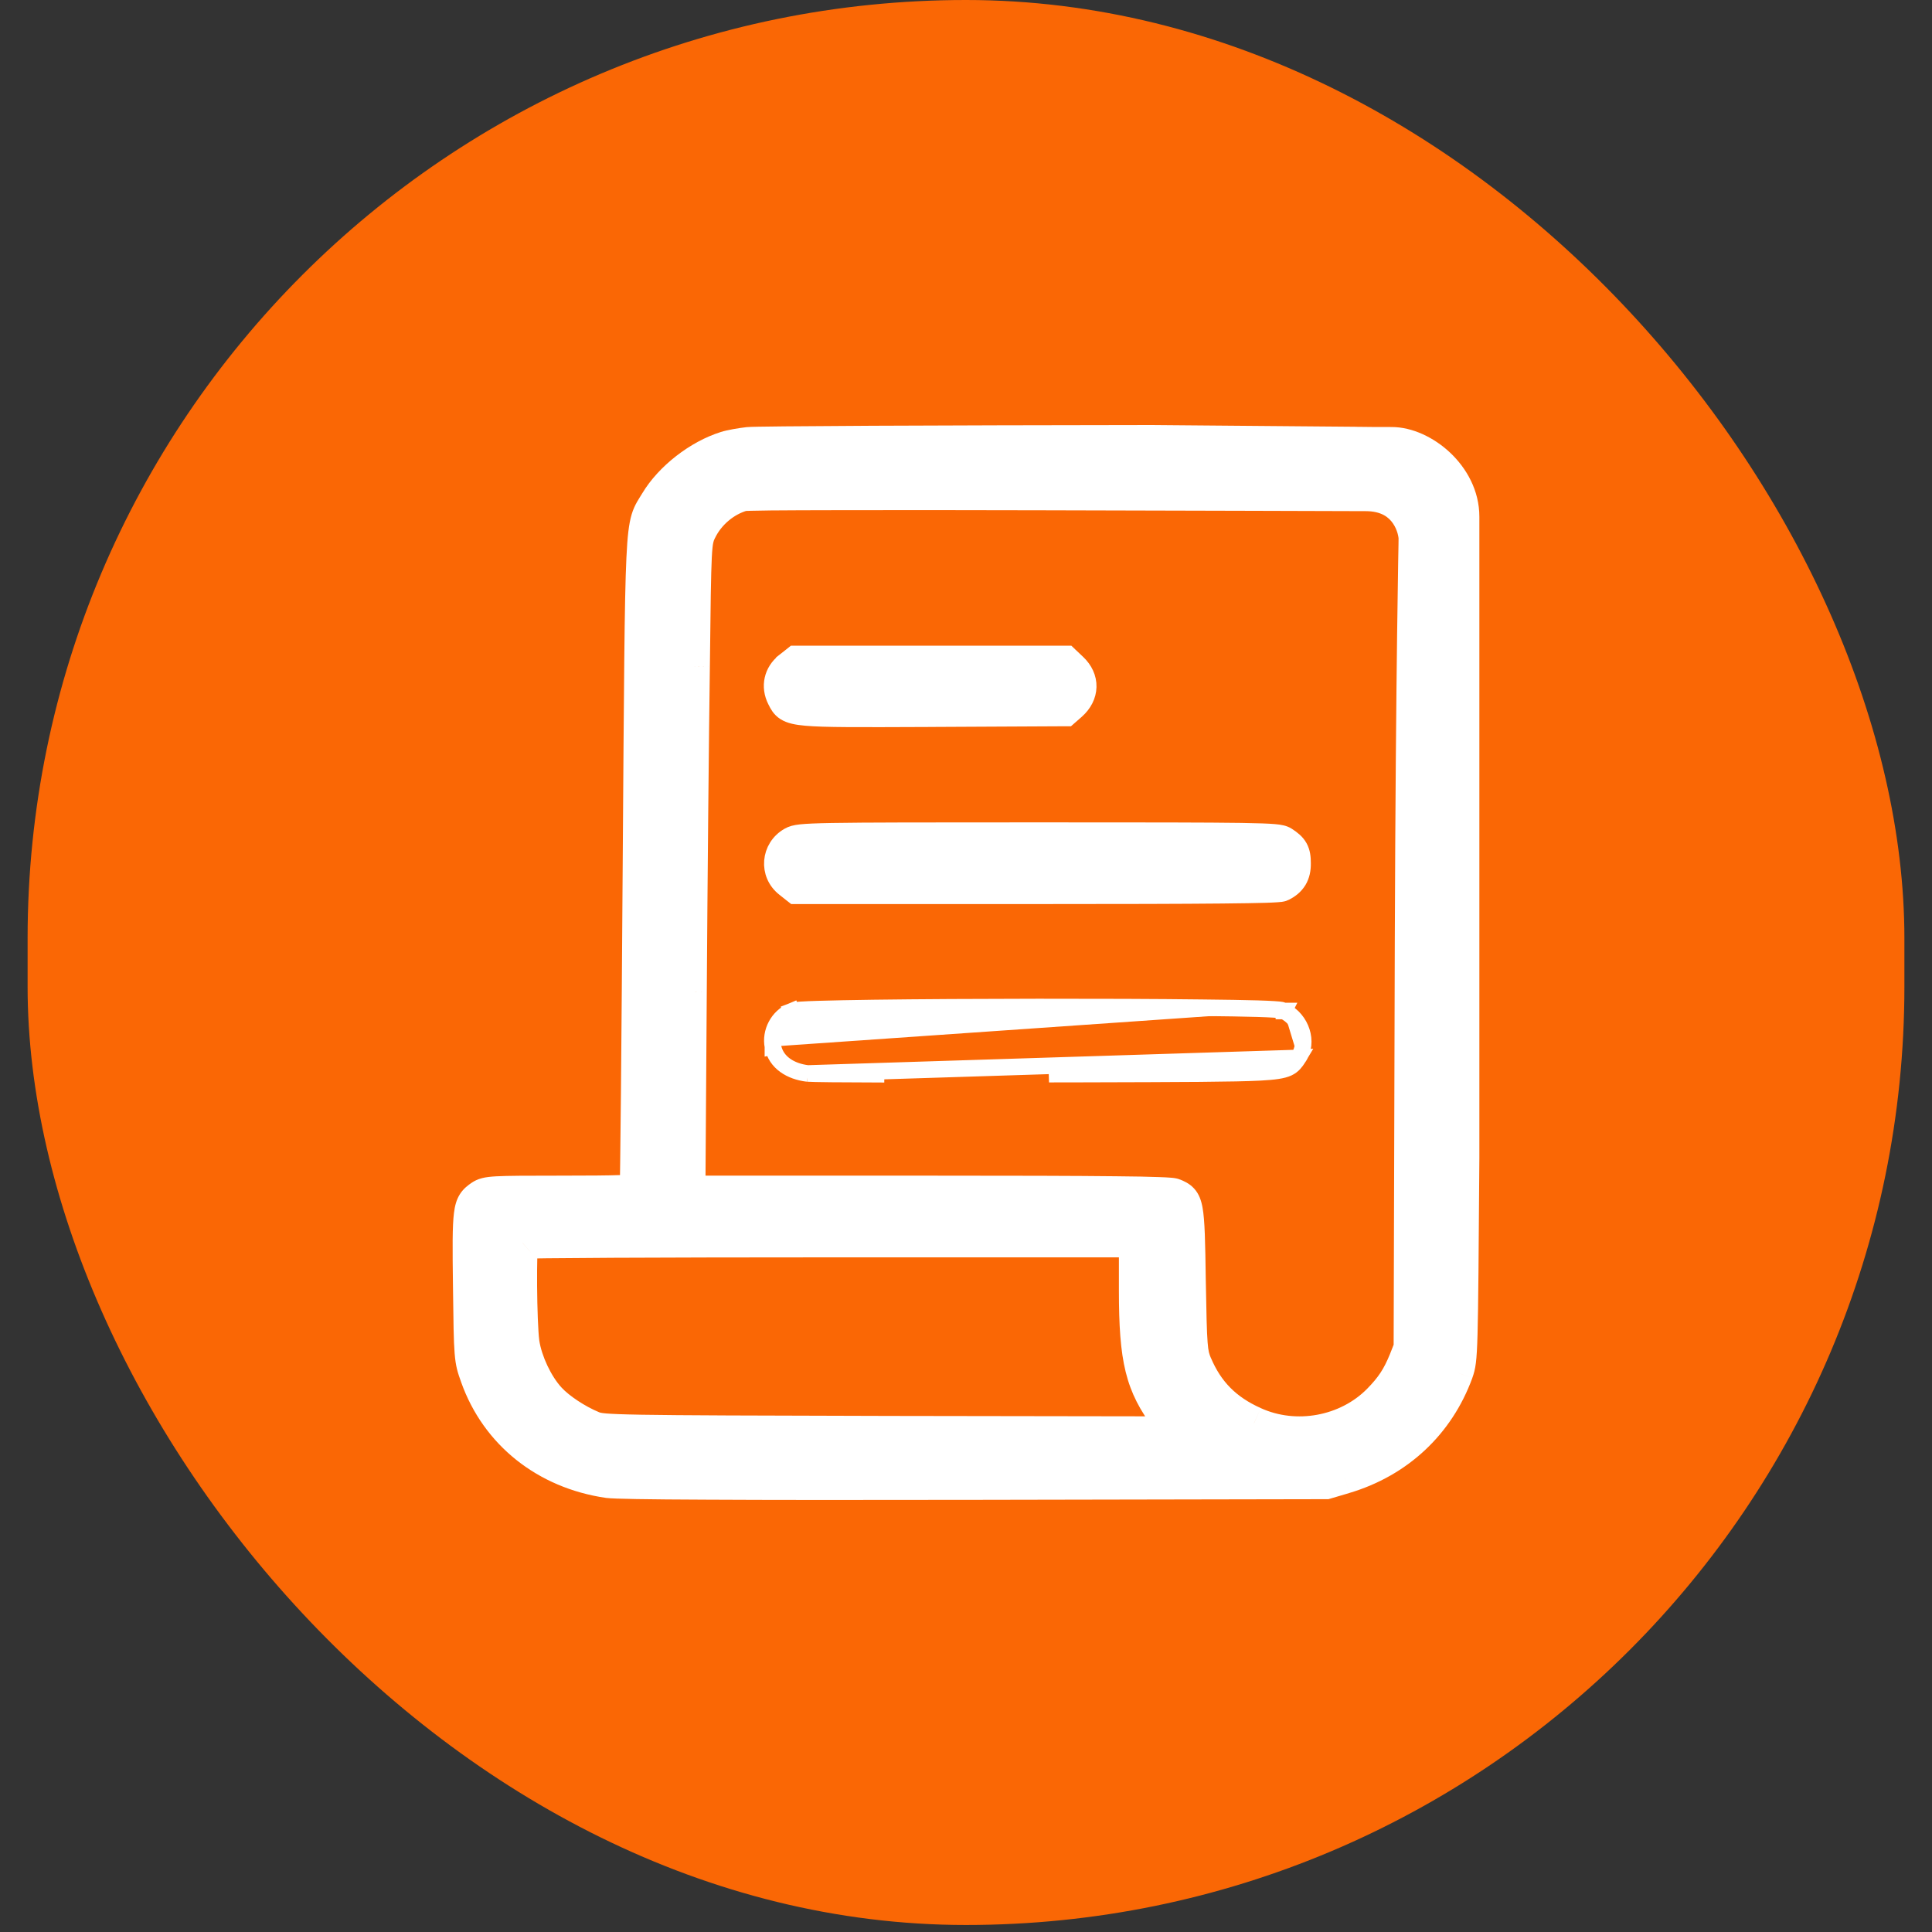 <svg width="35" height="35" viewBox="0 0 35 35" fill="none" xmlns="http://www.w3.org/2000/svg">
<rect x="0" y="0" width="35" height="35" fill="#333333" stroke="none"/>
<rect x="0.5" width="34" height="34.873" rx="17" fill="#FA6705"/>
<mask id="path-2-outside-1_1031_10128" maskUnits="userSpaceOnUse" x="7.5" y="6.873" width="20" height="21" fill="black">
<rect fill="white" x="7.5" y="6.873" width="20" height="21"/>
<path d="M13.559 8.036C13.419 8.052 13.237 8.084 13.148 8.112C12.661 8.264 12.149 8.664 11.895 9.088C11.606 9.568 11.628 9.172 11.581 15.637C11.56 18.862 11.534 21.522 11.526 21.55C11.513 21.586 11.204 21.598 10.166 21.598C8.904 21.598 8.823 21.602 8.709 21.678C8.497 21.822 8.489 21.882 8.506 23.302C8.523 24.607 8.523 24.622 8.637 24.939C9.001 25.967 9.887 26.675 11.022 26.839C11.221 26.867 13.356 26.879 17.668 26.871L24.022 26.859L24.361 26.759C25.327 26.471 26.051 25.791 26.39 24.863C26.475 24.627 26.475 24.526 26.5 20.978V10.016C26.5 10.016 26.5 10.104 26.5 9.36C26.5 8.616 25.769 8.036 25.212 8.036C24.655 8.036 24.53 8.031 24.53 8.031L20.862 8C16.986 8.004 13.699 8.02 13.559 8.036ZM24.742 8.96C25.526 8.96 25.632 9.636 25.636 9.736C25.64 9.836 25.585 11.893 25.568 17.077L25.547 24.419L25.454 24.654C25.331 24.955 25.212 25.135 24.979 25.371C24.403 25.955 23.471 26.127 22.717 25.783C22.201 25.551 21.874 25.219 21.663 24.723C21.574 24.511 21.565 24.427 21.544 23.198C21.523 21.782 21.514 21.75 21.264 21.646C21.188 21.61 20.006 21.598 16.817 21.598H12.479L12.504 17.965C12.517 15.969 12.543 13.321 12.559 12.077C12.585 9.836 12.589 9.816 12.682 9.616C12.835 9.3 13.131 9.052 13.457 8.96C13.627 8.916 23.958 8.96 24.742 8.96ZM20.57 23.378C20.57 24.634 20.684 25.095 21.142 25.699L21.336 25.959L16.135 25.951C11.094 25.939 10.929 25.935 10.742 25.863C10.45 25.743 10.124 25.527 9.954 25.343C9.721 25.091 9.522 24.666 9.471 24.319C9.425 23.978 9.412 22.546 9.459 22.506C9.471 22.49 11.979 22.478 15.029 22.478H20.57V23.378Z"/>
</mask>
<path d="M13.559 8.036C13.419 8.052 13.237 8.084 13.148 8.112C12.661 8.264 12.149 8.664 11.895 9.088C11.606 9.568 11.628 9.172 11.581 15.637C11.56 18.862 11.534 21.522 11.526 21.55C11.513 21.586 11.204 21.598 10.166 21.598C8.904 21.598 8.823 21.602 8.709 21.678C8.497 21.822 8.489 21.882 8.506 23.302C8.523 24.607 8.523 24.622 8.637 24.939C9.001 25.967 9.887 26.675 11.022 26.839C11.221 26.867 13.356 26.879 17.668 26.871L24.022 26.859L24.361 26.759C25.327 26.471 26.051 25.791 26.39 24.863C26.475 24.627 26.475 24.526 26.5 20.978V10.016C26.5 10.016 26.5 10.104 26.5 9.36C26.5 8.616 25.769 8.036 25.212 8.036C24.655 8.036 24.53 8.031 24.53 8.031L20.862 8C16.986 8.004 13.699 8.02 13.559 8.036ZM24.742 8.96C25.526 8.96 25.632 9.636 25.636 9.736C25.64 9.836 25.585 11.893 25.568 17.077L25.547 24.419L25.454 24.654C25.331 24.955 25.212 25.135 24.979 25.371C24.403 25.955 23.471 26.127 22.717 25.783C22.201 25.551 21.874 25.219 21.663 24.723C21.574 24.511 21.565 24.427 21.544 23.198C21.523 21.782 21.514 21.75 21.264 21.646C21.188 21.61 20.006 21.598 16.817 21.598H12.479L12.504 17.965C12.517 15.969 12.543 13.321 12.559 12.077C12.585 9.836 12.589 9.816 12.682 9.616C12.835 9.3 13.131 9.052 13.457 8.96C13.627 8.916 23.958 8.96 24.742 8.96ZM20.57 23.378C20.57 24.634 20.684 25.095 21.142 25.699L21.336 25.959L16.135 25.951C11.094 25.939 10.929 25.935 10.742 25.863C10.45 25.743 10.124 25.527 9.954 25.343C9.721 25.091 9.522 24.666 9.471 24.319C9.425 23.978 9.412 22.546 9.459 22.506C9.471 22.49 11.979 22.478 15.029 22.478H20.57V23.378Z" fill="white"/>
<path d="M13.148 8.112L13.238 8.398L13.238 8.398L13.148 8.112ZM11.895 9.088L12.152 9.242L12.152 9.242L11.895 9.088ZM11.581 15.637L11.281 15.635L11.281 15.635L11.581 15.637ZM11.526 21.55L11.813 21.637L11.809 21.65L11.526 21.55ZM8.709 21.678L8.54 21.43L8.543 21.428L8.709 21.678ZM8.506 23.302L8.206 23.306L8.206 23.306L8.506 23.302ZM8.637 24.939L8.919 24.837L8.92 24.838L8.637 24.939ZM11.022 26.839L10.98 27.136L10.979 27.136L11.022 26.839ZM17.668 26.871L17.669 27.171H17.669L17.668 26.871ZM24.022 26.859L24.107 27.147L24.066 27.159L24.023 27.159L24.022 26.859ZM24.361 26.759L24.447 27.046L24.446 27.047L24.361 26.759ZM26.39 24.863L26.672 24.964L26.672 24.965L26.39 24.863ZM26.5 20.978H26.8L26.8 20.98L26.5 20.978ZM20.862 8L20.862 7.7L20.864 7.7L20.862 8ZM25.568 17.077L25.268 17.076V17.076L25.568 17.077ZM25.547 24.419L25.847 24.419L25.847 24.476L25.826 24.529L25.547 24.419ZM25.454 24.654L25.733 24.765L25.731 24.768L25.454 24.654ZM24.979 25.371L24.766 25.16L24.766 25.16L24.979 25.371ZM22.717 25.783L22.84 25.509L22.842 25.51L22.717 25.783ZM21.663 24.723L21.387 24.84L21.386 24.839L21.663 24.723ZM21.544 23.198L21.244 23.203L21.244 23.203L21.544 23.198ZM21.264 21.646L21.149 21.923L21.136 21.917L21.264 21.646ZM12.479 21.598V21.898H12.177L12.179 21.596L12.479 21.598ZM12.504 17.965L12.804 17.967L12.804 17.968L12.504 17.965ZM12.559 12.077L12.86 12.08L12.86 12.081L12.559 12.077ZM12.682 9.616L12.41 9.489L12.412 9.486L12.682 9.616ZM13.457 8.96L13.376 8.671L13.382 8.67L13.457 8.96ZM21.142 25.699L21.381 25.518L21.382 25.519L21.142 25.699ZM21.336 25.959L21.576 25.779L21.937 26.26L21.336 26.259L21.336 25.959ZM16.135 25.951L16.134 26.251L16.134 26.251L16.135 25.951ZM10.742 25.863L10.634 26.143L10.628 26.14L10.742 25.863ZM9.954 25.343L10.175 25.139L10.175 25.139L9.954 25.343ZM9.471 24.319L9.175 24.362L9.174 24.359L9.471 24.319ZM9.459 22.506L9.694 22.693L9.676 22.715L9.654 22.734L9.459 22.506ZM20.57 22.478V22.178H20.87V22.478H20.57ZM24.53 8.031L24.533 7.731L24.543 7.731L24.53 8.031ZM13.593 8.334C13.459 8.349 13.3 8.379 13.238 8.398L13.058 7.826C13.175 7.789 13.38 7.755 13.525 7.738L13.593 8.334ZM13.238 8.398C12.819 8.529 12.367 8.883 12.152 9.242L11.637 8.934C11.93 8.445 12.504 7.999 13.059 7.826L13.238 8.398ZM12.152 9.242C12.063 9.39 12.043 9.407 12.018 9.491C11.99 9.583 11.965 9.748 11.947 10.133C11.911 10.894 11.904 12.401 11.881 15.639L11.281 15.635C11.304 12.408 11.311 10.881 11.348 10.104C11.366 9.719 11.392 9.489 11.443 9.319C11.496 9.14 11.582 9.027 11.637 8.934L12.152 9.242ZM11.881 15.639C11.87 17.252 11.859 18.723 11.849 19.795C11.844 20.331 11.839 20.767 11.835 21.072C11.833 21.224 11.831 21.343 11.83 21.426C11.829 21.467 11.828 21.5 11.828 21.523C11.827 21.535 11.827 21.546 11.826 21.555C11.826 21.559 11.826 21.565 11.825 21.571C11.825 21.574 11.825 21.58 11.824 21.587C11.824 21.587 11.821 21.61 11.813 21.637L11.239 21.463C11.234 21.48 11.232 21.492 11.231 21.497C11.229 21.503 11.229 21.508 11.229 21.511C11.228 21.517 11.227 21.521 11.227 21.522C11.227 21.525 11.227 21.527 11.227 21.525C11.227 21.522 11.227 21.516 11.228 21.505C11.228 21.485 11.229 21.455 11.23 21.415C11.231 21.334 11.233 21.216 11.235 21.064C11.239 20.761 11.244 20.325 11.249 19.789C11.259 18.718 11.27 17.247 11.281 15.635L11.881 15.639ZM11.809 21.65C11.777 21.741 11.713 21.789 11.682 21.809C11.649 21.831 11.617 21.842 11.598 21.848C11.561 21.86 11.522 21.866 11.493 21.87C11.431 21.878 11.347 21.884 11.241 21.887C11.027 21.895 10.685 21.898 10.166 21.898V21.298C10.686 21.298 11.017 21.295 11.22 21.288C11.322 21.284 11.383 21.279 11.415 21.275C11.433 21.273 11.429 21.272 11.414 21.277C11.408 21.279 11.385 21.287 11.358 21.304C11.334 21.32 11.274 21.364 11.243 21.45L11.809 21.65ZM10.166 21.898C9.53 21.898 9.205 21.899 9.023 21.909C8.932 21.914 8.896 21.921 8.882 21.924C8.88 21.925 8.884 21.922 8.875 21.928L8.543 21.428C8.591 21.396 8.649 21.364 8.733 21.343C8.806 21.324 8.89 21.316 8.991 21.31C9.193 21.299 9.54 21.298 10.166 21.298V21.898ZM8.878 21.926C8.829 21.959 8.834 21.961 8.839 21.953C8.843 21.947 8.83 21.962 8.819 22.049C8.796 22.233 8.797 22.576 8.806 23.299L8.206 23.306C8.197 22.608 8.194 22.211 8.224 21.974C8.239 21.851 8.267 21.735 8.332 21.633C8.398 21.529 8.484 21.469 8.54 21.43L8.878 21.926ZM8.806 23.298C8.814 23.957 8.818 24.273 8.834 24.467C8.847 24.637 8.867 24.692 8.919 24.837L8.355 25.041C8.293 24.869 8.255 24.758 8.236 24.515C8.218 24.296 8.214 23.952 8.206 23.306L8.806 23.298ZM8.92 24.838C9.245 25.756 10.033 26.393 11.065 26.542L10.979 27.136C9.74 26.957 8.758 26.178 8.354 25.039L8.92 24.838ZM11.064 26.542C11.063 26.542 11.073 26.543 11.1 26.544C11.124 26.546 11.156 26.547 11.198 26.549C11.281 26.552 11.396 26.554 11.543 26.557C11.837 26.562 12.256 26.566 12.804 26.568C13.901 26.574 15.512 26.575 17.668 26.571L17.669 27.171C15.512 27.175 13.9 27.174 12.801 27.168C12.252 27.166 11.83 27.162 11.533 27.157C11.249 27.152 11.053 27.146 10.98 27.136L11.064 26.542ZM17.668 26.571L24.021 26.559L24.023 27.159L17.669 27.171L17.668 26.571ZM23.937 26.571L24.276 26.471L24.446 27.047L24.107 27.147L23.937 26.571ZM24.275 26.471C25.151 26.21 25.802 25.598 26.108 24.76L26.672 24.965C26.3 25.984 25.502 26.732 24.447 27.046L24.275 26.471ZM26.108 24.761C26.132 24.692 26.154 24.65 26.167 24.154C26.181 23.66 26.187 22.752 26.2 20.976L26.8 20.98C26.787 22.752 26.781 23.669 26.767 24.171C26.753 24.671 26.732 24.797 26.672 24.964L26.108 24.761ZM20.862 8.3C18.925 8.302 17.134 8.307 15.811 8.313C15.149 8.317 14.605 8.32 14.217 8.324C14.023 8.326 13.869 8.328 13.759 8.33C13.639 8.332 13.592 8.334 13.593 8.334L13.525 7.738C13.561 7.734 13.648 7.732 13.749 7.73C13.861 7.728 14.017 7.726 14.211 7.724C14.6 7.72 15.146 7.717 15.808 7.713C17.132 7.707 18.923 7.702 20.862 7.7L20.862 8.3ZM25.936 9.723C25.938 9.784 25.925 10.343 25.91 11.504C25.895 12.678 25.877 14.487 25.868 17.078L25.268 17.076C25.277 14.483 25.295 12.672 25.31 11.496C25.318 10.908 25.325 10.479 25.329 10.191C25.332 10.047 25.334 9.939 25.335 9.863C25.335 9.825 25.336 9.797 25.336 9.776C25.336 9.752 25.336 9.746 25.336 9.749L25.936 9.723ZM25.868 17.078L25.847 24.419L25.247 24.418L25.268 17.076L25.868 17.078ZM25.826 24.529L25.733 24.765L25.175 24.544L25.268 24.308L25.826 24.529ZM25.731 24.768C25.593 25.105 25.453 25.318 25.193 25.581L24.766 25.16C24.971 24.951 25.068 24.804 25.176 24.541L25.731 24.768ZM25.193 25.581C24.528 26.256 23.461 26.452 22.593 26.056L22.842 25.51C23.482 25.802 24.279 25.654 24.766 25.16L25.193 25.581ZM22.594 26.056C22.011 25.794 21.629 25.408 21.387 24.84L21.939 24.605C22.12 25.029 22.39 25.307 22.84 25.509L22.594 26.056ZM21.386 24.839C21.329 24.702 21.297 24.597 21.279 24.365C21.262 24.152 21.255 23.813 21.244 23.203L21.844 23.193C21.855 23.812 21.862 24.128 21.877 24.318C21.89 24.488 21.907 24.531 21.939 24.607L21.386 24.839ZM21.244 23.203C21.233 22.479 21.225 22.151 21.195 21.984C21.181 21.908 21.17 21.915 21.189 21.936C21.204 21.952 21.218 21.952 21.149 21.923L21.38 21.369C21.436 21.392 21.545 21.435 21.632 21.531C21.724 21.631 21.763 21.754 21.785 21.876C21.827 22.106 21.834 22.502 21.844 23.194L21.244 23.203ZM21.136 21.917C21.176 21.936 21.208 21.939 21.192 21.936C21.188 21.936 21.177 21.934 21.158 21.933C21.119 21.929 21.059 21.926 20.975 21.923C20.808 21.917 20.556 21.912 20.205 21.909C19.503 21.901 18.412 21.898 16.817 21.898V21.298C18.411 21.298 19.506 21.301 20.211 21.309C20.564 21.312 20.821 21.317 20.997 21.324C21.084 21.327 21.154 21.33 21.207 21.335C21.233 21.337 21.259 21.339 21.282 21.343C21.293 21.345 21.343 21.352 21.392 21.375L21.136 21.917ZM16.817 21.898H12.479V21.298H16.817V21.898ZM12.179 21.596L12.204 17.963L12.804 17.968L12.779 21.6L12.179 21.596ZM12.204 17.964C12.217 15.967 12.243 13.318 12.259 12.072L12.86 12.081C12.842 13.324 12.817 15.972 12.804 17.967L12.204 17.964ZM12.259 12.073C12.272 10.957 12.28 10.384 12.296 10.066C12.304 9.908 12.315 9.797 12.334 9.707C12.355 9.608 12.385 9.544 12.41 9.489L12.954 9.743C12.933 9.788 12.927 9.802 12.921 9.833C12.912 9.873 12.903 9.945 12.895 10.097C12.88 10.399 12.872 10.956 12.86 12.08L12.259 12.073ZM12.412 9.486C12.601 9.093 12.966 8.787 13.376 8.671L13.539 9.249C13.297 9.317 13.068 9.507 12.953 9.747L12.412 9.486ZM13.382 8.67C13.413 8.662 13.443 8.66 13.447 8.659C13.46 8.658 13.474 8.657 13.488 8.657C13.516 8.655 13.553 8.654 13.596 8.653C13.684 8.651 13.805 8.649 13.956 8.647C14.257 8.644 14.679 8.643 15.181 8.642C16.187 8.639 17.519 8.641 18.87 8.644C21.574 8.649 24.35 8.66 24.742 8.66V9.26C24.35 9.26 21.569 9.249 18.869 9.244C17.518 9.241 16.187 9.239 15.183 9.242C14.681 9.243 14.261 9.244 13.962 9.247C13.812 9.249 13.694 9.251 13.611 9.253C13.569 9.254 13.538 9.255 13.517 9.256C13.507 9.256 13.501 9.257 13.498 9.257C13.488 9.258 13.507 9.257 13.533 9.25L13.382 8.67ZM20.87 23.378C20.87 24.003 20.899 24.401 20.975 24.711C21.049 25.01 21.17 25.239 21.381 25.518L20.902 25.88C20.656 25.554 20.491 25.251 20.393 24.855C20.298 24.47 20.27 24.01 20.27 23.378H20.87ZM21.382 25.519L21.576 25.779L21.096 26.139L20.901 25.879L21.382 25.519ZM21.336 26.259L16.134 26.251L16.135 25.651L21.337 25.659L21.336 26.259ZM16.134 26.251C13.615 26.245 12.31 26.241 11.613 26.229C10.938 26.218 10.788 26.202 10.634 26.142L10.85 25.583C10.883 25.595 10.909 25.617 11.623 25.629C12.315 25.641 13.614 25.645 16.135 25.651L16.134 26.251ZM10.628 26.14C10.305 26.008 9.939 25.769 9.734 25.546L10.175 25.139C10.308 25.284 10.595 25.478 10.856 25.585L10.628 26.14ZM9.734 25.546C9.458 25.248 9.234 24.767 9.175 24.362L9.768 24.275C9.811 24.566 9.984 24.933 10.175 25.139L9.734 25.546ZM9.174 24.359C9.148 24.167 9.133 23.704 9.13 23.302C9.129 23.097 9.13 22.9 9.135 22.749C9.137 22.674 9.14 22.607 9.145 22.554C9.148 22.529 9.151 22.5 9.156 22.473C9.159 22.46 9.163 22.439 9.171 22.416C9.173 22.409 9.196 22.337 9.263 22.279L9.654 22.734C9.692 22.701 9.713 22.667 9.721 22.652C9.73 22.634 9.736 22.619 9.738 22.612C9.743 22.596 9.745 22.586 9.745 22.586C9.746 22.584 9.744 22.591 9.743 22.609C9.74 22.644 9.737 22.697 9.734 22.768C9.73 22.908 9.729 23.097 9.73 23.297C9.733 23.707 9.749 24.13 9.769 24.278L9.174 24.359ZM9.224 22.32C9.265 22.268 9.312 22.244 9.326 22.237C9.345 22.227 9.362 22.222 9.371 22.219C9.389 22.214 9.403 22.211 9.409 22.21C9.422 22.208 9.434 22.206 9.439 22.206C9.451 22.205 9.464 22.204 9.475 22.204C9.499 22.202 9.531 22.201 9.569 22.201C9.647 22.199 9.759 22.197 9.902 22.195C10.188 22.192 10.598 22.189 11.104 22.186C12.114 22.181 13.504 22.178 15.029 22.178V22.778C13.504 22.778 12.116 22.781 11.107 22.786C10.602 22.789 10.193 22.792 9.909 22.795C9.767 22.797 9.658 22.799 9.584 22.8C9.547 22.801 9.521 22.802 9.505 22.803C9.496 22.803 9.494 22.803 9.495 22.803C9.496 22.803 9.498 22.803 9.5 22.803C9.503 22.803 9.507 22.802 9.513 22.801C9.518 22.8 9.531 22.798 9.548 22.792C9.556 22.79 9.573 22.784 9.592 22.775C9.606 22.768 9.653 22.744 9.694 22.693L9.224 22.32ZM15.029 22.178H20.57V22.778H15.029V22.178ZM20.87 22.478V23.378H20.27V22.478H20.87ZM24.742 8.66C25.238 8.66 25.55 8.882 25.728 9.141C25.893 9.38 25.932 9.633 25.936 9.723L25.336 9.749C25.336 9.751 25.333 9.714 25.317 9.657C25.301 9.603 25.275 9.54 25.234 9.481C25.162 9.376 25.03 9.26 24.742 9.26V8.66ZM26.2 9.36C26.2 9.089 26.066 8.833 25.859 8.637C25.648 8.438 25.396 8.336 25.212 8.336V7.736C25.585 7.736 25.977 7.924 26.271 8.201C26.568 8.481 26.8 8.887 26.8 9.36H26.2ZM26.2 20.978V10.016H26.8V20.978H26.2ZM26.5 10.016C26.8 10.016 26.8 10.016 26.8 10.016V10.016C26.8 10.016 26.8 10.016 26.8 10.016C26.8 10.016 26.8 10.016 26.8 10.016C26.8 10.016 26.8 10.016 26.8 10.016C26.8 10.016 26.8 10.016 26.8 10.016C26.8 10.016 26.8 10.016 26.8 10.016C26.8 10.016 26.8 10.016 26.8 10.016C26.8 10.016 26.8 10.016 26.8 10.016C26.8 10.016 26.8 10.016 26.8 10.016C26.8 10.016 26.8 10.016 26.8 10.016C26.8 10.016 26.8 10.016 26.8 10.016C26.8 10.016 26.8 10.016 26.8 10.016C26.8 10.016 26.8 10.016 26.8 10.016C26.8 10.016 26.8 10.017 26.8 10.017C26.8 10.017 26.8 10.017 26.8 10.017C26.8 10.017 26.8 10.017 26.8 10.017C26.8 10.017 26.8 10.017 26.8 10.017C26.8 10.017 26.8 10.017 26.8 10.017C26.8 10.017 26.8 10.017 26.8 10.017C26.8 10.017 26.8 10.017 26.8 10.017C26.8 10.017 26.8 10.017 26.8 10.017C26.8 10.017 26.8 10.017 26.8 10.017C26.8 10.017 26.8 10.017 26.8 10.017C26.8 10.017 26.8 10.017 26.8 10.017C26.8 10.017 26.8 10.017 26.8 10.017C26.8 10.017 26.8 10.017 26.8 10.017C26.8 10.017 26.8 10.017 26.8 10.017C26.8 10.017 26.8 10.017 26.8 10.017C26.8 10.017 26.8 10.017 26.8 10.017C26.8 10.017 26.8 10.017 26.8 10.017C26.8 10.017 26.8 10.017 26.8 10.017C26.8 10.017 26.8 10.017 26.8 10.017C26.8 10.017 26.8 10.017 26.8 10.017C26.8 10.017 26.8 10.017 26.8 10.017C26.8 10.017 26.8 10.017 26.8 10.017C26.8 10.017 26.8 10.017 26.8 10.017C26.8 10.017 26.8 10.017 26.8 10.017C26.8 10.017 26.8 10.017 26.8 10.017C26.8 10.017 26.8 10.017 26.8 10.017C26.8 10.017 26.8 10.018 26.8 10.018C26.8 10.018 26.8 10.018 26.8 10.018C26.8 10.018 26.8 10.018 26.8 10.018C26.8 10.018 26.8 10.018 26.8 10.018C26.8 10.018 26.8 10.018 26.8 10.018C26.8 10.018 26.8 10.018 26.8 10.018C26.8 10.018 26.8 10.018 26.8 10.018C26.8 10.018 26.8 10.018 26.8 10.018C26.8 10.018 26.8 10.018 26.8 10.018C26.8 10.018 26.8 10.018 26.8 10.018C26.8 10.018 26.8 10.018 26.8 10.018C26.8 10.018 26.8 10.018 26.8 10.018C26.8 10.018 26.8 10.018 26.8 10.018C26.8 10.018 26.8 10.018 26.8 10.018C26.8 10.018 26.8 10.018 26.8 10.018C26.8 10.018 26.8 10.018 26.8 10.018C26.8 10.018 26.8 10.018 26.8 10.018C26.8 10.018 26.8 10.018 26.8 10.018C26.8 10.018 26.8 10.018 26.8 10.018C26.8 10.018 26.8 10.018 26.8 10.018C26.8 10.018 26.8 10.018 26.8 10.018C26.8 10.018 26.8 10.018 26.8 10.018C26.8 10.018 26.8 10.018 26.8 10.018C26.8 10.019 26.8 10.019 26.8 10.019C26.8 10.019 26.8 10.019 26.8 10.019C26.8 10.019 26.8 10.019 26.8 10.019C26.8 10.019 26.8 10.019 26.8 10.019C26.8 10.019 26.8 10.019 26.8 10.019C26.8 10.019 26.8 10.019 26.8 10.019C26.8 10.019 26.8 10.019 26.8 10.019C26.8 10.019 26.8 10.019 26.8 10.019C26.8 10.019 26.8 10.019 26.8 10.019C26.8 10.019 26.8 10.019 26.8 10.019C26.8 10.019 26.8 10.019 26.8 10.019C26.8 10.019 26.8 10.019 26.8 10.019C26.8 10.019 26.8 10.019 26.8 10.019C26.8 10.019 26.8 10.019 26.8 10.019C26.8 10.019 26.8 10.019 26.8 10.019C26.8 10.019 26.8 10.019 26.8 10.019C26.8 10.019 26.8 10.019 26.8 10.019C26.8 10.019 26.8 10.019 26.8 10.019C26.8 10.019 26.8 10.019 26.8 10.019C26.8 10.019 26.8 10.019 26.8 10.019C26.8 10.019 26.8 10.019 26.8 10.019C26.8 10.019 26.8 10.019 26.8 10.019C26.8 10.019 26.8 10.019 26.8 10.019C26.8 10.019 26.8 10.019 26.8 10.019C26.8 10.019 26.8 10.019 26.8 10.019C26.8 10.019 26.8 10.019 26.8 10.019C26.8 10.019 26.8 10.019 26.8 10.019C26.8 10.019 26.8 10.019 26.8 10.019C26.8 10.019 26.8 10.019 26.8 10.019C26.8 10.019 26.8 10.02 26.8 10.02C26.8 10.02 26.8 10.02 26.8 10.02C26.8 10.02 26.8 10.02 26.8 10.02C26.8 10.02 26.8 10.02 26.8 10.02C26.8 10.02 26.8 10.02 26.8 10.02C26.8 10.02 26.5 10.02 26.2 10.02C26.2 10.02 26.2 10.02 26.2 10.02V10.02C26.2 10.02 26.2 10.02 26.2 10.02C26.2 10.02 26.2 10.02 26.2 10.02C26.2 10.02 26.2 10.02 26.2 10.02C26.2 10.019 26.2 10.019 26.2 10.019C26.2 10.019 26.2 10.019 26.2 10.019C26.2 10.019 26.2 10.019 26.2 10.019C26.2 10.019 26.2 10.019 26.2 10.019C26.2 10.019 26.2 10.019 26.2 10.019C26.2 10.019 26.2 10.019 26.2 10.019C26.2 10.019 26.2 10.019 26.2 10.019C26.2 10.019 26.2 10.019 26.2 10.019C26.2 10.019 26.2 10.019 26.2 10.019C26.2 10.019 26.2 10.019 26.2 10.019C26.2 10.019 26.2 10.019 26.2 10.019C26.2 10.019 26.2 10.019 26.2 10.019C26.2 10.019 26.2 10.019 26.2 10.019C26.2 10.019 26.2 10.019 26.2 10.019C26.2 10.019 26.2 10.019 26.2 10.019C26.2 10.019 26.2 10.019 26.2 10.019C26.2 10.019 26.2 10.019 26.2 10.019C26.2 10.019 26.2 10.019 26.2 10.019C26.2 10.019 26.2 10.019 26.2 10.019C26.2 10.019 26.2 10.019 26.2 10.019C26.2 10.019 26.2 10.019 26.2 10.019C26.2 10.019 26.2 10.019 26.2 10.019C26.2 10.019 26.2 10.019 26.2 10.018C26.2 10.018 26.2 10.018 26.2 10.018C26.2 10.018 26.2 10.018 26.2 10.018C26.2 10.018 26.2 10.018 26.2 10.018C26.2 10.018 26.2 10.018 26.2 10.018C26.2 10.018 26.2 10.018 26.2 10.018C26.2 10.018 26.2 10.018 26.2 10.018C26.2 10.018 26.2 10.018 26.2 10.018C26.2 10.018 26.2 10.018 26.2 10.018C26.2 10.018 26.2 10.018 26.2 10.018C26.2 10.018 26.2 10.018 26.2 10.018C26.2 10.018 26.2 10.018 26.2 10.018C26.2 10.018 26.2 10.018 26.2 10.017C26.2 10.017 26.2 10.017 26.2 10.017C26.2 10.017 26.2 10.017 26.2 10.017C26.2 10.017 26.2 10.017 26.2 10.017C26.2 10.017 26.2 10.017 26.2 10.017C26.2 10.017 26.2 10.017 26.2 10.017C26.2 10.017 26.2 10.017 26.2 10.017C26.2 10.017 26.2 10.017 26.2 10.017C26.2 10.017 26.2 10.016 26.2 10.016C26.2 10.016 26.2 10.016 26.2 10.016C26.2 10.016 26.2 10.016 26.2 10.016C26.2 10.016 26.2 10.016 26.2 10.016C26.2 10.016 26.2 10.016 26.2 10.016C26.2 10.016 26.2 10.016 26.2 10.016C26.2 10.016 26.2 10.015 26.2 10.015C26.2 10.015 26.2 10.015 26.2 10.015C26.2 10.015 26.2 10.015 26.2 10.015C26.2 10.015 26.2 10.015 26.2 10.015C26.2 10.015 26.2 10.015 26.2 10.015C26.2 10.015 26.2 10.015 26.2 10.015C26.2 10.014 26.2 10.014 26.2 10.014C26.2 10.014 26.2 10.014 26.2 10.014C26.2 10.014 26.2 10.014 26.2 10.014C26.2 10.014 26.2 10.014 26.2 10.014C26.2 10.014 26.2 10.014 26.2 10.014C26.2 10.014 26.2 10.013 26.2 10.013C26.2 10.013 26.2 10.013 26.2 10.013C26.2 10.013 26.2 10.013 26.2 10.013C26.2 10.013 26.2 10.013 26.2 10.013C26.2 10.013 26.2 10.012 26.2 10.012C26.2 10.012 26.2 10.012 26.2 10.012C26.2 10.012 26.2 10.012 26.2 10.012C26.2 10.012 26.2 10.012 26.2 10.012C26.2 10.012 26.2 10.011 26.2 10.011C26.2 10.011 26.2 10.011 26.2 10.011C26.2 10.011 26.2 10.011 26.2 10.011C26.2 10.011 26.2 10.011 26.2 10.011C26.2 10.011 26.2 10.011 26.2 10.01C26.2 10.01 26.2 10.01 26.2 10.01C26.2 10.01 26.2 10.01 26.2 10.01C26.2 10.01 26.2 10.01 26.2 10.009C26.2 10.009 26.2 10.009 26.2 10.009C26.2 10.009 26.2 10.009 26.2 10.009C26.2 10.009 26.2 10.009 26.2 10.009C26.2 10.008 26.2 10.008 26.2 10.008C26.2 10.008 26.2 10.008 26.2 10.008C26.2 10.008 26.2 10.008 26.2 10.008C26.2 10.008 26.2 10.007 26.2 10.007C26.2 10.007 26.2 10.007 26.2 10.007C26.2 10.007 26.2 10.007 26.2 10.007C26.2 10.007 26.2 10.006 26.2 10.006C26.2 10.006 26.2 10.006 26.2 10.006C26.2 10.006 26.2 10.006 26.2 10.006C26.2 10.005 26.2 10.005 26.2 10.005C26.2 10.005 26.2 10.005 26.2 10.005C26.2 10.005 26.2 10.005 26.2 10.005C26.2 10.004 26.2 10.004 26.2 10.004C26.2 10.004 26.2 10.004 26.2 10.004C26.2 10.004 26.2 10.004 26.2 10.003C26.2 10.003 26.2 10.003 26.2 10.003C26.2 10.003 26.2 10.003 26.2 10.002C26.2 10.002 26.2 10.002 26.2 10.002C26.2 10.002 26.2 10.002 26.2 10.002C26.2 10.002 26.2 10.001 26.2 10.001C26.2 10.001 26.2 10.001 26.2 10.001C26.2 10.001 26.2 10.001 26.2 10C26.2 10 26.2 10 26.2 10C26.2 10 26.2 10 26.2 10C26.2 9.999 26.2 9.999 26.2 9.999C26.2 9.999 26.2 9.999 26.2 9.999C26.2 9.998 26.2 9.998 26.2 9.998C26.2 9.998 26.2 9.998 26.2 9.998C26.2 9.998 26.2 9.997 26.2 9.997C26.2 9.997 26.2 9.997 26.2 9.997C26.2 9.997 26.2 9.996 26.2 9.996C26.2 9.996 26.2 9.996 26.2 9.996C26.2 9.996 26.2 9.995 26.2 9.995C26.2 9.995 26.2 9.995 26.2 9.995C26.2 9.995 26.2 9.994 26.2 9.994C26.2 9.994 26.2 9.994 26.2 9.994C26.2 9.993 26.2 9.993 26.2 9.993C26.2 9.993 26.2 9.993 26.2 9.993C26.2 9.992 26.2 9.992 26.2 9.992C26.2 9.992 26.2 9.992 26.2 9.991C26.2 9.991 26.2 9.991 26.2 9.991C26.2 9.991 26.2 9.991 26.2 9.99C26.2 9.99 26.2 9.99 26.2 9.99C26.2 9.99 26.2 9.989 26.2 9.989C26.2 9.989 26.2 9.989 26.2 9.989C26.2 9.988 26.2 9.988 26.2 9.988C26.2 9.988 26.2 9.988 26.2 9.987C26.2 9.987 26.2 9.987 26.2 9.987C26.2 9.987 26.2 9.986 26.2 9.986C26.2 9.986 26.2 9.986 26.2 9.986C26.2 9.985 26.2 9.985 26.2 9.985C26.2 9.985 26.2 9.984 26.2 9.984C26.2 9.984 26.2 9.984 26.2 9.984C26.2 9.983 26.2 9.983 26.2 9.983C26.2 9.983 26.2 9.982 26.2 9.982C26.2 9.982 26.2 9.982 26.2 9.982C26.2 9.981 26.2 9.981 26.2 9.981C26.2 9.981 26.2 9.98 26.2 9.98C26.2 9.98 26.2 9.98 26.2 9.98C26.2 9.979 26.2 9.979 26.2 9.979C26.2 9.979 26.2 9.978 26.2 9.978C26.2 9.978 26.2 9.978 26.2 9.977C26.2 9.977 26.2 9.977 26.2 9.977C26.2 9.976 26.2 9.976 26.2 9.976C26.2 9.976 26.2 9.975 26.2 9.975C26.2 9.975 26.2 9.975 26.2 9.974C26.2 9.974 26.2 9.974 26.2 9.974C26.2 9.973 26.2 9.973 26.2 9.973C26.2 9.973 26.2 9.972 26.2 9.972C26.2 9.972 26.2 9.972 26.2 9.971C26.2 9.971 26.2 9.971 26.2 9.971C26.2 9.97 26.2 9.97 26.2 9.97C26.2 9.969 26.2 9.969 26.2 9.969C26.2 9.969 26.2 9.968 26.2 9.968C26.2 9.968 26.2 9.968 26.2 9.967C26.2 9.967 26.2 9.967 26.2 9.966C26.2 9.966 26.2 9.966 26.2 9.966C26.2 9.965 26.2 9.965 26.2 9.965C26.2 9.964 26.2 9.964 26.2 9.964C26.2 9.964 26.2 9.963 26.2 9.963C26.2 9.963 26.2 9.962 26.2 9.962C26.2 9.962 26.2 9.962 26.2 9.961C26.2 9.961 26.2 9.961 26.2 9.96C26.2 9.96 26.2 9.96 26.2 9.959C26.2 9.959 26.2 9.959 26.2 9.959C26.2 9.958 26.2 9.958 26.2 9.958C26.2 9.957 26.2 9.957 26.2 9.957C26.2 9.956 26.2 9.956 26.2 9.956C26.2 9.955 26.2 9.955 26.2 9.955C26.2 9.954 26.2 9.954 26.2 9.954C26.2 9.953 26.2 9.953 26.2 9.953C26.2 9.953 26.2 9.952 26.2 9.952C26.2 9.952 26.2 9.951 26.2 9.951C26.2 9.951 26.2 9.95 26.2 9.95C26.2 9.95 26.2 9.949 26.2 9.949C26.2 9.949 26.2 9.948 26.2 9.948C26.2 9.947 26.2 9.947 26.2 9.947C26.2 9.946 26.2 9.946 26.2 9.946C26.2 9.945 26.2 9.945 26.2 9.945C26.2 9.944 26.2 9.944 26.2 9.944C26.2 9.943 26.2 9.943 26.2 9.943C26.2 9.942 26.2 9.942 26.2 9.942C26.2 9.941 26.2 9.941 26.2 9.94C26.2 9.94 26.2 9.94 26.2 9.939C26.2 9.939 26.2 9.939 26.2 9.938C26.2 9.938 26.2 9.938 26.2 9.937C26.2 9.937 26.2 9.936 26.2 9.936C26.2 9.936 26.2 9.935 26.2 9.935C26.2 9.935 26.2 9.934 26.2 9.934C26.2 9.933 26.2 9.933 26.2 9.933C26.2 9.932 26.2 9.932 26.2 9.931C26.2 9.931 26.2 9.931 26.2 9.93C26.2 9.93 26.2 9.93 26.2 9.929C26.2 9.929 26.2 9.928 26.2 9.928C26.2 9.928 26.2 9.927 26.2 9.927C26.2 9.926 26.2 9.926 26.2 9.926C26.2 9.925 26.2 9.925 26.2 9.924C26.2 9.924 26.2 9.923 26.2 9.923C26.2 9.923 26.2 9.922 26.2 9.922C26.2 9.921 26.2 9.921 26.2 9.921C26.2 9.92 26.2 9.92 26.2 9.919C26.2 9.919 26.2 9.918 26.2 9.918C26.2 9.918 26.2 9.917 26.2 9.917C26.2 9.916 26.2 9.916 26.2 9.915C26.2 9.915 26.2 9.915 26.2 9.914C26.2 9.914 26.2 9.913 26.2 9.913C26.2 9.912 26.2 9.912 26.2 9.912C26.2 9.911 26.2 9.911 26.2 9.91C26.2 9.91 26.2 9.909 26.2 9.909C26.2 9.908 26.2 9.908 26.2 9.907C26.2 9.907 26.2 9.907 26.2 9.906C26.2 9.906 26.2 9.905 26.2 9.905C26.2 9.904 26.2 9.904 26.2 9.903C26.2 9.903 26.2 9.902 26.2 9.902C26.2 9.901 26.2 9.901 26.2 9.901C26.2 9.9 26.2 9.9 26.2 9.899C26.2 9.899 26.2 9.898 26.2 9.898C26.2 9.897 26.2 9.897 26.2 9.896C26.2 9.896 26.2 9.895 26.2 9.895C26.2 9.894 26.2 9.894 26.2 9.893C26.2 9.893 26.2 9.892 26.2 9.892C26.2 9.891 26.2 9.891 26.2 9.89C26.2 9.89 26.2 9.889 26.2 9.889C26.2 9.888 26.2 9.888 26.2 9.887C26.2 9.887 26.2 9.886 26.2 9.886C26.2 9.885 26.2 9.885 26.2 9.884C26.2 9.884 26.2 9.883 26.2 9.883C26.2 9.882 26.2 9.882 26.2 9.881C26.2 9.881 26.2 9.88 26.2 9.88C26.2 9.879 26.2 9.879 26.2 9.878C26.2 9.877 26.2 9.877 26.2 9.876C26.2 9.876 26.2 9.875 26.2 9.875C26.2 9.874 26.2 9.874 26.2 9.873C26.2 9.873 26.2 9.872 26.2 9.872C26.2 9.871 26.2 9.87 26.2 9.87C26.2 9.869 26.2 9.869 26.2 9.868C26.2 9.868 26.2 9.867 26.2 9.867C26.2 9.866 26.2 9.866 26.2 9.865C26.2 9.864 26.2 9.864 26.2 9.863C26.2 9.863 26.2 9.862 26.2 9.862C26.2 9.861 26.2 9.86 26.2 9.86C26.2 9.859 26.2 9.859 26.2 9.858C26.2 9.858 26.2 9.857 26.2 9.856C26.2 9.856 26.2 9.855 26.2 9.855C26.2 9.854 26.2 9.853 26.2 9.853C26.2 9.852 26.2 9.852 26.2 9.851C26.2 9.851 26.2 9.85 26.2 9.849C26.2 9.849 26.2 9.848 26.2 9.848C26.2 9.847 26.2 9.846 26.2 9.846C26.2 9.845 26.2 9.845 26.2 9.844C26.2 9.843 26.2 9.843 26.2 9.842C26.2 9.841 26.2 9.841 26.2 9.84C26.2 9.84 26.2 9.839 26.2 9.838C26.2 9.838 26.2 9.837 26.2 9.836C26.2 9.836 26.2 9.835 26.2 9.835C26.2 9.834 26.2 9.833 26.2 9.833C26.2 9.832 26.2 9.831 26.2 9.831C26.2 9.83 26.2 9.83 26.2 9.829C26.2 9.828 26.2 9.828 26.2 9.827C26.2 9.826 26.2 9.826 26.2 9.825C26.2 9.824 26.2 9.824 26.2 9.823C26.2 9.822 26.2 9.822 26.2 9.821C26.2 9.82 26.2 9.82 26.2 9.819C26.2 9.818 26.2 9.818 26.2 9.817C26.2 9.816 26.2 9.816 26.2 9.815C26.2 9.814 26.2 9.814 26.2 9.813C26.2 9.812 26.2 9.812 26.2 9.811C26.2 9.81 26.2 9.81 26.2 9.809C26.2 9.808 26.2 9.808 26.2 9.807C26.2 9.806 26.2 9.806 26.2 9.805C26.2 9.804 26.2 9.803 26.2 9.803C26.2 9.802 26.2 9.801 26.2 9.801C26.2 9.8 26.2 9.799 26.2 9.799C26.2 9.798 26.2 9.797 26.2 9.796C26.2 9.796 26.2 9.795 26.2 9.794C26.2 9.794 26.2 9.793 26.2 9.792C26.2 9.791 26.2 9.791 26.2 9.79C26.2 9.789 26.2 9.788 26.2 9.788C26.2 9.787 26.2 9.786 26.2 9.786C26.2 9.785 26.2 9.784 26.2 9.783C26.2 9.783 26.2 9.782 26.2 9.781C26.2 9.78 26.2 9.78 26.2 9.779C26.2 9.778 26.2 9.777 26.2 9.777C26.2 9.776 26.2 9.775 26.2 9.774C26.2 9.774 26.2 9.773 26.2 9.772C26.2 9.771 26.2 9.771 26.2 9.77C26.2 9.769 26.2 9.768 26.2 9.767C26.2 9.767 26.2 9.766 26.2 9.765C26.2 9.764 26.2 9.764 26.2 9.763C26.2 9.762 26.2 9.761 26.2 9.76C26.2 9.76 26.2 9.759 26.2 9.758C26.2 9.757 26.2 9.757 26.2 9.756C26.2 9.755 26.2 9.754 26.2 9.753C26.2 9.753 26.2 9.752 26.2 9.751C26.2 9.75 26.2 9.749 26.2 9.748C26.2 9.748 26.2 9.747 26.2 9.746C26.2 9.745 26.2 9.744 26.2 9.744C26.2 9.743 26.2 9.742 26.2 9.741C26.2 9.74 26.2 9.739 26.2 9.739C26.2 9.738 26.2 9.737 26.2 9.736C26.2 9.735 26.2 9.735 26.2 9.734C26.2 9.733 26.2 9.732 26.2 9.731C26.2 9.73 26.2 9.729 26.2 9.729C26.2 9.728 26.2 9.727 26.2 9.726C26.2 9.725 26.2 9.724 26.2 9.723C26.2 9.723 26.2 9.722 26.2 9.721C26.2 9.72 26.2 9.719 26.2 9.718C26.2 9.717 26.2 9.717 26.2 9.716C26.2 9.715 26.2 9.714 26.2 9.713C26.2 9.712 26.2 9.711 26.2 9.71C26.2 9.71 26.2 9.709 26.2 9.708C26.2 9.707 26.2 9.706 26.2 9.705C26.2 9.704 26.2 9.703 26.2 9.702C26.2 9.702 26.2 9.701 26.2 9.7C26.2 9.699 26.2 9.698 26.2 9.697C26.2 9.696 26.2 9.695 26.2 9.694C26.2 9.693 26.2 9.692 26.2 9.692C26.2 9.691 26.2 9.69 26.2 9.689C26.2 9.688 26.2 9.687 26.2 9.686C26.2 9.685 26.2 9.684 26.2 9.683C26.2 9.682 26.2 9.681 26.2 9.68C26.2 9.679 26.2 9.679 26.2 9.678C26.2 9.677 26.2 9.676 26.2 9.675C26.2 9.674 26.2 9.673 26.2 9.672C26.2 9.671 26.2 9.67 26.2 9.669C26.2 9.668 26.2 9.667 26.2 9.666C26.2 9.665 26.2 9.664 26.2 9.663C26.2 9.662 26.2 9.661 26.2 9.66C26.2 9.659 26.2 9.658 26.2 9.657C26.2 9.656 26.2 9.655 26.2 9.654C26.2 9.654 26.2 9.653 26.2 9.652C26.2 9.651 26.2 9.65 26.2 9.649C26.2 9.648 26.2 9.647 26.2 9.646C26.2 9.645 26.2 9.644 26.2 9.643C26.2 9.642 26.2 9.641 26.2 9.64C26.2 9.639 26.2 9.638 26.2 9.636C26.2 9.635 26.2 9.634 26.2 9.633C26.2 9.632 26.2 9.631 26.2 9.63C26.2 9.629 26.2 9.628 26.2 9.627C26.2 9.626 26.2 9.625 26.2 9.624C26.2 9.623 26.2 9.622 26.2 9.621C26.2 9.62 26.2 9.619 26.2 9.618C26.2 9.617 26.2 9.616 26.2 9.615C26.2 9.614 26.2 9.613 26.2 9.612C26.2 9.611 26.2 9.609 26.2 9.608C26.2 9.607 26.2 9.606 26.2 9.605C26.2 9.604 26.2 9.603 26.2 9.602C26.2 9.601 26.2 9.6 26.2 9.599C26.2 9.598 26.2 9.597 26.2 9.596C26.2 9.594 26.2 9.593 26.2 9.592C26.2 9.591 26.2 9.59 26.2 9.589C26.2 9.588 26.2 9.587 26.2 9.586C26.2 9.585 26.2 9.583 26.2 9.582C26.2 9.581 26.2 9.58 26.2 9.579C26.2 9.578 26.2 9.577 26.2 9.576C26.2 9.575 26.2 9.573 26.2 9.572C26.2 9.571 26.2 9.57 26.2 9.569C26.2 9.568 26.2 9.567 26.2 9.566C26.2 9.564 26.2 9.563 26.2 9.562C26.2 9.561 26.2 9.56 26.2 9.559C26.2 9.558 26.2 9.556 26.2 9.555C26.2 9.554 26.2 9.553 26.2 9.552C26.2 9.551 26.2 9.549 26.2 9.548C26.2 9.547 26.2 9.546 26.2 9.545C26.2 9.544 26.2 9.542 26.2 9.541C26.2 9.54 26.2 9.539 26.2 9.538C26.2 9.537 26.2 9.535 26.2 9.534C26.2 9.533 26.2 9.532 26.2 9.531C26.2 9.529 26.2 9.528 26.2 9.527C26.2 9.526 26.2 9.525 26.2 9.523C26.2 9.522 26.2 9.521 26.2 9.52C26.2 9.519 26.2 9.517 26.2 9.516C26.2 9.515 26.2 9.514 26.2 9.512C26.2 9.511 26.2 9.51 26.2 9.509C26.2 9.508 26.2 9.506 26.2 9.505C26.2 9.504 26.2 9.503 26.2 9.501C26.2 9.5 26.2 9.499 26.2 9.498C26.2 9.496 26.2 9.495 26.2 9.494C26.2 9.493 26.2 9.491 26.2 9.49C26.2 9.489 26.2 9.488 26.2 9.486C26.2 9.485 26.2 9.484 26.2 9.483C26.2 9.481 26.2 9.48 26.2 9.479C26.2 9.477 26.2 9.476 26.2 9.475C26.2 9.474 26.2 9.472 26.2 9.471C26.2 9.47 26.2 9.469 26.2 9.467C26.2 9.466 26.2 9.465 26.2 9.463C26.2 9.462 26.2 9.461 26.2 9.459C26.2 9.458 26.2 9.457 26.2 9.455C26.2 9.454 26.2 9.453 26.2 9.452C26.2 9.45 26.2 9.449 26.2 9.448C26.2 9.446 26.2 9.445 26.2 9.444C26.2 9.442 26.2 9.441 26.2 9.44C26.2 9.438 26.2 9.437 26.2 9.436C26.2 9.434 26.2 9.433 26.2 9.432C26.2 9.43 26.2 9.429 26.2 9.428C26.2 9.426 26.2 9.425 26.2 9.423C26.2 9.422 26.2 9.421 26.2 9.419C26.2 9.418 26.2 9.417 26.2 9.415C26.2 9.414 26.2 9.412 26.2 9.411C26.2 9.41 26.2 9.408 26.2 9.407C26.2 9.406 26.2 9.404 26.2 9.403C26.2 9.401 26.2 9.4 26.2 9.399C26.2 9.397 26.2 9.396 26.2 9.394C26.2 9.393 26.2 9.392 26.2 9.39C26.2 9.389 26.2 9.387 26.2 9.386C26.2 9.385 26.2 9.383 26.2 9.382C26.2 9.38 26.2 9.379 26.2 9.377C26.2 9.376 26.2 9.375 26.2 9.373C26.2 9.372 26.2 9.37 26.2 9.369C26.2 9.367 26.2 9.366 26.2 9.365C26.2 9.363 26.2 9.362 26.2 9.36H26.8C26.8 9.362 26.8 9.363 26.8 9.365C26.8 9.366 26.8 9.367 26.8 9.369C26.8 9.37 26.8 9.372 26.8 9.373C26.8 9.375 26.8 9.376 26.8 9.377C26.8 9.379 26.8 9.38 26.8 9.382C26.8 9.383 26.8 9.385 26.8 9.386C26.8 9.387 26.8 9.389 26.8 9.39C26.8 9.392 26.8 9.393 26.8 9.394C26.8 9.396 26.8 9.397 26.8 9.399C26.8 9.4 26.8 9.401 26.8 9.403C26.8 9.404 26.8 9.406 26.8 9.407C26.8 9.408 26.8 9.41 26.8 9.411C26.8 9.412 26.8 9.414 26.8 9.415C26.8 9.417 26.8 9.418 26.8 9.419C26.8 9.421 26.8 9.422 26.8 9.423C26.8 9.425 26.8 9.426 26.8 9.428C26.8 9.429 26.8 9.43 26.8 9.432C26.8 9.433 26.8 9.434 26.8 9.436C26.8 9.437 26.8 9.438 26.8 9.44C26.8 9.441 26.8 9.442 26.8 9.444C26.8 9.445 26.8 9.446 26.8 9.448C26.8 9.449 26.8 9.45 26.8 9.452C26.8 9.453 26.8 9.454 26.8 9.455C26.8 9.457 26.8 9.458 26.8 9.459C26.8 9.461 26.8 9.462 26.8 9.463C26.8 9.465 26.8 9.466 26.8 9.467C26.8 9.469 26.8 9.47 26.8 9.471C26.8 9.472 26.8 9.474 26.8 9.475C26.8 9.476 26.8 9.477 26.8 9.479C26.8 9.48 26.8 9.481 26.8 9.483C26.8 9.484 26.8 9.485 26.8 9.486C26.8 9.488 26.8 9.489 26.8 9.49C26.8 9.491 26.8 9.493 26.8 9.494C26.8 9.495 26.8 9.496 26.8 9.498C26.8 9.499 26.8 9.5 26.8 9.501C26.8 9.503 26.8 9.504 26.8 9.505C26.8 9.506 26.8 9.508 26.8 9.509C26.8 9.51 26.8 9.511 26.8 9.512C26.8 9.514 26.8 9.515 26.8 9.516C26.8 9.517 26.8 9.519 26.8 9.52C26.8 9.521 26.8 9.522 26.8 9.523C26.8 9.525 26.8 9.526 26.8 9.527C26.8 9.528 26.8 9.529 26.8 9.531C26.8 9.532 26.8 9.533 26.8 9.534C26.8 9.535 26.8 9.537 26.8 9.538C26.8 9.539 26.8 9.54 26.8 9.541C26.8 9.542 26.8 9.544 26.8 9.545C26.8 9.546 26.8 9.547 26.8 9.548C26.8 9.549 26.8 9.551 26.8 9.552C26.8 9.553 26.8 9.554 26.8 9.555C26.8 9.556 26.8 9.558 26.8 9.559C26.8 9.56 26.8 9.561 26.8 9.562C26.8 9.563 26.8 9.564 26.8 9.566C26.8 9.567 26.8 9.568 26.8 9.569C26.8 9.57 26.8 9.571 26.8 9.572C26.8 9.573 26.8 9.575 26.8 9.576C26.8 9.577 26.8 9.578 26.8 9.579C26.8 9.58 26.8 9.581 26.8 9.582C26.8 9.583 26.8 9.585 26.8 9.586C26.8 9.587 26.8 9.588 26.8 9.589C26.8 9.59 26.8 9.591 26.8 9.592C26.8 9.593 26.8 9.594 26.8 9.596C26.8 9.597 26.8 9.598 26.8 9.599C26.8 9.6 26.8 9.601 26.8 9.602C26.8 9.603 26.8 9.604 26.8 9.605C26.8 9.606 26.8 9.607 26.8 9.608C26.8 9.609 26.8 9.611 26.8 9.612C26.8 9.613 26.8 9.614 26.8 9.615C26.8 9.616 26.8 9.617 26.8 9.618C26.8 9.619 26.8 9.62 26.8 9.621C26.8 9.622 26.8 9.623 26.8 9.624C26.8 9.625 26.8 9.626 26.8 9.627C26.8 9.628 26.8 9.629 26.8 9.63C26.8 9.631 26.8 9.632 26.8 9.633C26.8 9.634 26.8 9.635 26.8 9.636C26.8 9.638 26.8 9.639 26.8 9.64C26.8 9.641 26.8 9.642 26.8 9.643C26.8 9.644 26.8 9.645 26.8 9.646C26.8 9.647 26.8 9.648 26.8 9.649C26.8 9.65 26.8 9.651 26.8 9.652C26.8 9.653 26.8 9.654 26.8 9.654C26.8 9.655 26.8 9.656 26.8 9.657C26.8 9.658 26.8 9.659 26.8 9.66C26.8 9.661 26.8 9.662 26.8 9.663C26.8 9.664 26.8 9.665 26.8 9.666C26.8 9.667 26.8 9.668 26.8 9.669C26.8 9.67 26.8 9.671 26.8 9.672C26.8 9.673 26.8 9.674 26.8 9.675C26.8 9.676 26.8 9.677 26.8 9.678C26.8 9.679 26.8 9.679 26.8 9.68C26.8 9.681 26.8 9.682 26.8 9.683C26.8 9.684 26.8 9.685 26.8 9.686C26.8 9.687 26.8 9.688 26.8 9.689C26.8 9.69 26.8 9.691 26.8 9.692C26.8 9.692 26.8 9.693 26.8 9.694C26.8 9.695 26.8 9.696 26.8 9.697C26.8 9.698 26.8 9.699 26.8 9.7C26.8 9.701 26.8 9.702 26.8 9.702C26.8 9.703 26.8 9.704 26.8 9.705C26.8 9.706 26.8 9.707 26.8 9.708C26.8 9.709 26.8 9.71 26.8 9.71C26.8 9.711 26.8 9.712 26.8 9.713C26.8 9.714 26.8 9.715 26.8 9.716C26.8 9.717 26.8 9.717 26.8 9.718C26.8 9.719 26.8 9.72 26.8 9.721C26.8 9.722 26.8 9.723 26.8 9.723C26.8 9.724 26.8 9.725 26.8 9.726C26.8 9.727 26.8 9.728 26.8 9.729C26.8 9.729 26.8 9.73 26.8 9.731C26.8 9.732 26.8 9.733 26.8 9.734C26.8 9.735 26.8 9.735 26.8 9.736C26.8 9.737 26.8 9.738 26.8 9.739C26.8 9.739 26.8 9.74 26.8 9.741C26.8 9.742 26.8 9.743 26.8 9.744C26.8 9.744 26.8 9.745 26.8 9.746C26.8 9.747 26.8 9.748 26.8 9.748C26.8 9.749 26.8 9.75 26.8 9.751C26.8 9.752 26.8 9.753 26.8 9.753C26.8 9.754 26.8 9.755 26.8 9.756C26.8 9.757 26.8 9.757 26.8 9.758C26.8 9.759 26.8 9.76 26.8 9.76C26.8 9.761 26.8 9.762 26.8 9.763C26.8 9.764 26.8 9.764 26.8 9.765C26.8 9.766 26.8 9.767 26.8 9.767C26.8 9.768 26.8 9.769 26.8 9.77C26.8 9.771 26.8 9.771 26.8 9.772C26.8 9.773 26.8 9.774 26.8 9.774C26.8 9.775 26.8 9.776 26.8 9.777C26.8 9.777 26.8 9.778 26.8 9.779C26.8 9.78 26.8 9.78 26.8 9.781C26.8 9.782 26.8 9.783 26.8 9.783C26.8 9.784 26.8 9.785 26.8 9.786C26.8 9.786 26.8 9.787 26.8 9.788C26.8 9.788 26.8 9.789 26.8 9.79C26.8 9.791 26.8 9.791 26.8 9.792C26.8 9.793 26.8 9.794 26.8 9.794C26.8 9.795 26.8 9.796 26.8 9.796C26.8 9.797 26.8 9.798 26.8 9.799C26.8 9.799 26.8 9.8 26.8 9.801C26.8 9.801 26.8 9.802 26.8 9.803C26.8 9.803 26.8 9.804 26.8 9.805C26.8 9.806 26.8 9.806 26.8 9.807C26.8 9.808 26.8 9.808 26.8 9.809C26.8 9.81 26.8 9.81 26.8 9.811C26.8 9.812 26.8 9.812 26.8 9.813C26.8 9.814 26.8 9.814 26.8 9.815C26.8 9.816 26.8 9.816 26.8 9.817C26.8 9.818 26.8 9.818 26.8 9.819C26.8 9.82 26.8 9.82 26.8 9.821C26.8 9.822 26.8 9.822 26.8 9.823C26.8 9.824 26.8 9.824 26.8 9.825C26.8 9.826 26.8 9.826 26.8 9.827C26.8 9.828 26.8 9.828 26.8 9.829C26.8 9.83 26.8 9.83 26.8 9.831C26.8 9.831 26.8 9.832 26.8 9.833C26.8 9.833 26.8 9.834 26.8 9.835C26.8 9.835 26.8 9.836 26.8 9.836C26.8 9.837 26.8 9.838 26.8 9.838C26.8 9.839 26.8 9.84 26.8 9.84C26.8 9.841 26.8 9.841 26.8 9.842C26.8 9.843 26.8 9.843 26.8 9.844C26.8 9.845 26.8 9.845 26.8 9.846C26.8 9.846 26.8 9.847 26.8 9.848C26.8 9.848 26.8 9.849 26.8 9.849C26.8 9.85 26.8 9.851 26.8 9.851C26.8 9.852 26.8 9.852 26.8 9.853C26.8 9.853 26.8 9.854 26.8 9.855C26.8 9.855 26.8 9.856 26.8 9.856C26.8 9.857 26.8 9.858 26.8 9.858C26.8 9.859 26.8 9.859 26.8 9.86C26.8 9.86 26.8 9.861 26.8 9.862C26.8 9.862 26.8 9.863 26.8 9.863C26.8 9.864 26.8 9.864 26.8 9.865C26.8 9.866 26.8 9.866 26.8 9.867C26.8 9.867 26.8 9.868 26.8 9.868C26.8 9.869 26.8 9.869 26.8 9.87C26.8 9.87 26.8 9.871 26.8 9.872C26.8 9.872 26.8 9.873 26.8 9.873C26.8 9.874 26.8 9.874 26.8 9.875C26.8 9.875 26.8 9.876 26.8 9.876C26.8 9.877 26.8 9.877 26.8 9.878C26.8 9.879 26.8 9.879 26.8 9.88C26.8 9.88 26.8 9.881 26.8 9.881C26.8 9.882 26.8 9.882 26.8 9.883C26.8 9.883 26.8 9.884 26.8 9.884C26.8 9.885 26.8 9.885 26.8 9.886C26.8 9.886 26.8 9.887 26.8 9.887C26.8 9.888 26.8 9.888 26.8 9.889C26.8 9.889 26.8 9.89 26.8 9.89C26.8 9.891 26.8 9.891 26.8 9.892C26.8 9.892 26.8 9.893 26.8 9.893C26.8 9.894 26.8 9.894 26.8 9.895C26.8 9.895 26.8 9.896 26.8 9.896C26.8 9.897 26.8 9.897 26.8 9.898C26.8 9.898 26.8 9.899 26.8 9.899C26.8 9.9 26.8 9.9 26.8 9.901C26.8 9.901 26.8 9.901 26.8 9.902C26.8 9.902 26.8 9.903 26.8 9.903C26.8 9.904 26.8 9.904 26.8 9.905C26.8 9.905 26.8 9.906 26.8 9.906C26.8 9.907 26.8 9.907 26.8 9.907C26.8 9.908 26.8 9.908 26.8 9.909C26.8 9.909 26.8 9.91 26.8 9.91C26.8 9.911 26.8 9.911 26.8 9.912C26.8 9.912 26.8 9.912 26.8 9.913C26.8 9.913 26.8 9.914 26.8 9.914C26.8 9.915 26.8 9.915 26.8 9.915C26.8 9.916 26.8 9.916 26.8 9.917C26.8 9.917 26.8 9.918 26.8 9.918C26.8 9.918 26.8 9.919 26.8 9.919C26.8 9.92 26.8 9.92 26.8 9.921C26.8 9.921 26.8 9.921 26.8 9.922C26.8 9.922 26.8 9.923 26.8 9.923C26.8 9.923 26.8 9.924 26.8 9.924C26.8 9.925 26.8 9.925 26.8 9.926C26.8 9.926 26.8 9.926 26.8 9.927C26.8 9.927 26.8 9.928 26.8 9.928C26.8 9.928 26.8 9.929 26.8 9.929C26.8 9.93 26.8 9.93 26.8 9.93C26.8 9.931 26.8 9.931 26.8 9.931C26.8 9.932 26.8 9.932 26.8 9.933C26.8 9.933 26.8 9.933 26.8 9.934C26.8 9.934 26.8 9.935 26.8 9.935C26.8 9.935 26.8 9.936 26.8 9.936C26.8 9.936 26.8 9.937 26.8 9.937C26.8 9.938 26.8 9.938 26.8 9.938C26.8 9.939 26.8 9.939 26.8 9.939C26.8 9.94 26.8 9.94 26.8 9.94C26.8 9.941 26.8 9.941 26.8 9.942C26.8 9.942 26.8 9.942 26.8 9.943C26.8 9.943 26.8 9.943 26.8 9.944C26.8 9.944 26.8 9.944 26.8 9.945C26.8 9.945 26.8 9.945 26.8 9.946C26.8 9.946 26.8 9.946 26.8 9.947C26.8 9.947 26.8 9.947 26.8 9.948C26.8 9.948 26.8 9.949 26.8 9.949C26.8 9.949 26.8 9.95 26.8 9.95C26.8 9.95 26.8 9.951 26.8 9.951C26.8 9.951 26.8 9.952 26.8 9.952C26.8 9.952 26.8 9.953 26.8 9.953C26.8 9.953 26.8 9.953 26.8 9.954C26.8 9.954 26.8 9.954 26.8 9.955C26.8 9.955 26.8 9.955 26.8 9.956C26.8 9.956 26.8 9.956 26.8 9.957C26.8 9.957 26.8 9.957 26.8 9.958C26.8 9.958 26.8 9.958 26.8 9.959C26.8 9.959 26.8 9.959 26.8 9.959C26.8 9.96 26.8 9.96 26.8 9.96C26.8 9.961 26.8 9.961 26.8 9.961C26.8 9.962 26.8 9.962 26.8 9.962C26.8 9.962 26.8 9.963 26.8 9.963C26.8 9.963 26.8 9.964 26.8 9.964C26.8 9.964 26.8 9.964 26.8 9.965C26.8 9.965 26.8 9.965 26.8 9.966C26.8 9.966 26.8 9.966 26.8 9.966C26.8 9.967 26.8 9.967 26.8 9.967C26.8 9.968 26.8 9.968 26.8 9.968C26.8 9.968 26.8 9.969 26.8 9.969C26.8 9.969 26.8 9.969 26.8 9.97C26.8 9.97 26.8 9.97 26.8 9.971C26.8 9.971 26.8 9.971 26.8 9.971C26.8 9.972 26.8 9.972 26.8 9.972C26.8 9.972 26.8 9.973 26.8 9.973C26.8 9.973 26.8 9.973 26.8 9.974C26.8 9.974 26.8 9.974 26.8 9.974C26.8 9.975 26.8 9.975 26.8 9.975C26.8 9.975 26.8 9.976 26.8 9.976C26.8 9.976 26.8 9.976 26.8 9.977C26.8 9.977 26.8 9.977 26.8 9.977C26.8 9.978 26.8 9.978 26.8 9.978C26.8 9.978 26.8 9.979 26.8 9.979C26.8 9.979 26.8 9.979 26.8 9.98C26.8 9.98 26.8 9.98 26.8 9.98C26.8 9.98 26.8 9.981 26.8 9.981C26.8 9.981 26.8 9.981 26.8 9.982C26.8 9.982 26.8 9.982 26.8 9.982C26.8 9.982 26.8 9.983 26.8 9.983C26.8 9.983 26.8 9.983 26.8 9.984C26.8 9.984 26.8 9.984 26.8 9.984C26.8 9.984 26.8 9.985 26.8 9.985C26.8 9.985 26.8 9.985 26.8 9.986C26.8 9.986 26.8 9.986 26.8 9.986C26.8 9.986 26.8 9.987 26.8 9.987C26.8 9.987 26.8 9.987 26.8 9.987C26.8 9.988 26.8 9.988 26.8 9.988C26.8 9.988 26.8 9.988 26.8 9.989C26.8 9.989 26.8 9.989 26.8 9.989C26.8 9.989 26.8 9.99 26.8 9.99C26.8 9.99 26.8 9.99 26.8 9.99C26.8 9.991 26.8 9.991 26.8 9.991C26.8 9.991 26.8 9.991 26.8 9.991C26.8 9.992 26.8 9.992 26.8 9.992C26.8 9.992 26.8 9.992 26.8 9.993C26.8 9.993 26.8 9.993 26.8 9.993C26.8 9.993 26.8 9.993 26.8 9.994C26.8 9.994 26.8 9.994 26.8 9.994C26.8 9.994 26.8 9.995 26.8 9.995C26.8 9.995 26.8 9.995 26.8 9.995C26.8 9.995 26.8 9.996 26.8 9.996C26.8 9.996 26.8 9.996 26.8 9.996C26.8 9.996 26.8 9.997 26.8 9.997C26.8 9.997 26.8 9.997 26.8 9.997C26.8 9.997 26.8 9.998 26.8 9.998C26.8 9.998 26.8 9.998 26.8 9.998C26.8 9.998 26.8 9.998 26.8 9.999C26.8 9.999 26.8 9.999 26.8 9.999C26.8 9.999 26.8 9.999 26.8 10C26.8 10 26.8 10 26.8 10C26.8 10 26.8 10 26.8 10C26.8 10.001 26.8 10.001 26.8 10.001C26.8 10.001 26.8 10.001 26.8 10.001C26.8 10.001 26.8 10.002 26.8 10.002C26.8 10.002 26.8 10.002 26.8 10.002C26.8 10.002 26.8 10.002 26.8 10.002C26.8 10.003 26.8 10.003 26.8 10.003C26.8 10.003 26.8 10.003 26.8 10.003C26.8 10.004 26.8 10.004 26.8 10.004C26.8 10.004 26.8 10.004 26.8 10.004C26.8 10.004 26.8 10.004 26.8 10.005C26.8 10.005 26.8 10.005 26.8 10.005C26.8 10.005 26.8 10.005 26.8 10.005C26.8 10.005 26.8 10.005 26.8 10.006C26.8 10.006 26.8 10.006 26.8 10.006C26.8 10.006 26.8 10.006 26.8 10.006C26.8 10.006 26.8 10.007 26.8 10.007C26.8 10.007 26.8 10.007 26.8 10.007C26.8 10.007 26.8 10.007 26.8 10.007C26.8 10.007 26.8 10.008 26.8 10.008C26.8 10.008 26.8 10.008 26.8 10.008C26.8 10.008 26.8 10.008 26.8 10.008C26.8 10.008 26.8 10.008 26.8 10.009C26.8 10.009 26.8 10.009 26.8 10.009C26.8 10.009 26.8 10.009 26.8 10.009C26.8 10.009 26.8 10.009 26.8 10.009C26.8 10.01 26.8 10.01 26.8 10.01C26.8 10.01 26.8 10.01 26.8 10.01C26.8 10.01 26.8 10.01 26.8 10.01C26.8 10.011 26.8 10.011 26.8 10.011C26.8 10.011 26.8 10.011 26.8 10.011C26.8 10.011 26.8 10.011 26.8 10.011C26.8 10.011 26.8 10.011 26.8 10.011C26.8 10.011 26.8 10.012 26.8 10.012C26.8 10.012 26.8 10.012 26.8 10.012C26.8 10.012 26.8 10.012 26.8 10.012C26.8 10.012 26.8 10.012 26.8 10.012C26.8 10.012 26.8 10.013 26.8 10.013C26.8 10.013 26.8 10.013 26.8 10.013C26.8 10.013 26.8 10.013 26.8 10.013C26.8 10.013 26.8 10.013 26.8 10.013C26.8 10.013 26.8 10.014 26.8 10.014C26.8 10.014 26.8 10.014 26.8 10.014C26.8 10.014 26.8 10.014 26.8 10.014C26.8 10.014 26.8 10.014 26.8 10.014C26.8 10.014 26.8 10.014 26.8 10.014C26.8 10.014 26.8 10.014 26.8 10.015C26.8 10.015 26.8 10.015 26.8 10.015C26.8 10.015 26.8 10.015 26.8 10.015C26.8 10.015 26.8 10.015 26.8 10.015C26.8 10.015 26.8 10.015 26.8 10.015C26.8 10.015 26.8 10.015 26.8 10.015C26.8 10.015 26.8 10.016 26.8 10.016C26.8 10.016 26.8 10.016 26.8 10.016C26.8 10.016 26.8 10.016 26.8 10.016C26.8 10.016 26.8 10.016 26.8 10.016C26.8 10.016 26.8 10.016 26.8 10.016C26.8 10.016 26.8 10.016 26.8 10.016C26.8 10.016 26.8 10.017 26.8 10.017C26.8 10.017 26.8 10.017 26.8 10.017C26.8 10.017 26.8 10.017 26.8 10.017C26.8 10.017 26.8 10.017 26.8 10.017C26.8 10.017 26.8 10.017 26.8 10.017C26.8 10.017 26.8 10.017 26.8 10.017C26.8 10.017 26.8 10.017 26.8 10.017C26.8 10.017 26.8 10.017 26.8 10.017C26.8 10.018 26.8 10.018 26.8 10.018C26.8 10.018 26.8 10.018 26.8 10.018C26.8 10.018 26.8 10.018 26.8 10.018C26.8 10.018 26.8 10.018 26.8 10.018C26.8 10.018 26.8 10.018 26.8 10.018C26.8 10.018 26.8 10.018 26.8 10.018C26.8 10.018 26.8 10.018 26.8 10.018C26.8 10.018 26.8 10.018 26.8 10.018C26.8 10.018 26.8 10.018 26.8 10.018C26.8 10.018 26.8 10.018 26.8 10.018C26.8 10.018 26.8 10.018 26.8 10.018C26.8 10.018 26.8 10.018 26.8 10.018C26.8 10.019 26.8 10.019 26.8 10.019C26.8 10.019 26.8 10.019 26.8 10.019C26.8 10.019 26.8 10.019 26.8 10.019C26.8 10.019 26.8 10.019 26.8 10.019C26.8 10.019 26.8 10.019 26.8 10.019C26.8 10.019 26.8 10.019 26.8 10.019C26.8 10.019 26.8 10.019 26.8 10.019C26.8 10.019 26.8 10.019 26.8 10.019C26.8 10.019 26.8 10.019 26.8 10.019C26.8 10.019 26.8 10.019 26.8 10.019C26.8 10.019 26.8 10.019 26.8 10.019C26.8 10.019 26.8 10.019 26.8 10.019C26.8 10.019 26.8 10.019 26.8 10.019C26.8 10.019 26.8 10.019 26.8 10.019C26.8 10.019 26.8 10.019 26.8 10.019C26.8 10.019 26.8 10.019 26.8 10.019C26.8 10.019 26.8 10.019 26.8 10.019C26.8 10.019 26.8 10.019 26.8 10.019C26.8 10.019 26.8 10.019 26.8 10.019C26.8 10.019 26.8 10.019 26.8 10.019C26.8 10.019 26.8 10.019 26.8 10.019C26.8 10.019 26.8 10.019 26.8 10.019C26.8 10.019 26.8 10.019 26.8 10.02C26.8 10.02 26.8 10.02 26.8 10.02C26.8 10.02 26.8 10.02 26.8 10.02C26.8 10.02 26.8 10.02 26.8 10.02V10.02C26.8 10.02 26.8 10.02 26.8 10.02C26.5 10.02 26.2 10.02 26.2 10.02C26.2 10.02 26.2 10.02 26.2 10.02C26.2 10.02 26.2 10.02 26.2 10.02C26.2 10.02 26.2 10.02 26.2 10.02C26.2 10.02 26.2 10.02 26.2 10.02C26.2 10.02 26.2 10.019 26.2 10.019C26.2 10.019 26.2 10.019 26.2 10.019C26.2 10.019 26.2 10.019 26.2 10.019C26.2 10.019 26.2 10.019 26.2 10.019C26.2 10.019 26.2 10.019 26.2 10.019C26.2 10.019 26.2 10.019 26.2 10.019C26.2 10.019 26.2 10.019 26.2 10.019C26.2 10.019 26.2 10.019 26.2 10.019C26.2 10.019 26.2 10.019 26.2 10.019C26.2 10.019 26.2 10.019 26.2 10.019C26.2 10.019 26.2 10.019 26.2 10.019C26.2 10.019 26.2 10.019 26.2 10.019C26.2 10.019 26.2 10.019 26.2 10.019C26.2 10.019 26.2 10.019 26.2 10.019C26.2 10.019 26.2 10.019 26.2 10.019C26.2 10.019 26.2 10.019 26.2 10.019C26.2 10.019 26.2 10.019 26.2 10.019C26.2 10.019 26.2 10.019 26.2 10.019C26.2 10.019 26.2 10.019 26.2 10.019C26.2 10.019 26.2 10.019 26.2 10.019C26.2 10.019 26.2 10.019 26.2 10.019C26.2 10.019 26.2 10.019 26.2 10.019C26.2 10.019 26.2 10.019 26.2 10.019C26.2 10.019 26.2 10.019 26.2 10.019C26.2 10.019 26.2 10.019 26.2 10.019C26.2 10.019 26.2 10.019 26.2 10.019C26.2 10.019 26.2 10.019 26.2 10.019C26.2 10.019 26.2 10.019 26.2 10.019C26.2 10.019 26.2 10.019 26.2 10.019C26.2 10.019 26.2 10.019 26.2 10.018C26.2 10.018 26.2 10.018 26.2 10.018C26.2 10.018 26.2 10.018 26.2 10.018C26.2 10.018 26.2 10.018 26.2 10.018C26.2 10.018 26.2 10.018 26.2 10.018C26.2 10.018 26.2 10.018 26.2 10.018C26.2 10.018 26.2 10.018 26.2 10.018C26.2 10.018 26.2 10.018 26.2 10.018C26.2 10.018 26.2 10.018 26.2 10.018C26.2 10.018 26.2 10.018 26.2 10.018C26.2 10.018 26.2 10.018 26.2 10.018C26.2 10.018 26.2 10.018 26.2 10.018C26.2 10.018 26.2 10.018 26.2 10.018C26.2 10.018 26.2 10.018 26.2 10.018C26.2 10.018 26.2 10.018 26.2 10.018C26.2 10.018 26.2 10.018 26.2 10.018C26.2 10.018 26.2 10.018 26.2 10.018C26.2 10.018 26.2 10.018 26.2 10.018C26.2 10.018 26.2 10.018 26.2 10.018C26.2 10.018 26.2 10.018 26.2 10.018C26.2 10.018 26.2 10.018 26.2 10.018C26.2 10.018 26.2 10.018 26.2 10.018C26.2 10.018 26.2 10.018 26.2 10.018C26.2 10.018 26.2 10.017 26.2 10.017C26.2 10.017 26.2 10.017 26.2 10.017C26.2 10.017 26.2 10.017 26.2 10.017C26.2 10.017 26.2 10.017 26.2 10.017C26.2 10.017 26.2 10.017 26.2 10.017C26.2 10.017 26.2 10.017 26.2 10.017C26.2 10.017 26.2 10.017 26.2 10.017C26.2 10.017 26.2 10.017 26.2 10.017C26.2 10.017 26.2 10.017 26.2 10.017C26.2 10.017 26.2 10.017 26.2 10.017C26.2 10.017 26.2 10.017 26.2 10.017C26.2 10.017 26.2 10.017 26.2 10.017C26.2 10.017 26.2 10.017 26.2 10.017C26.2 10.017 26.2 10.017 26.2 10.017C26.2 10.017 26.2 10.017 26.2 10.017C26.2 10.017 26.2 10.017 26.2 10.017C26.2 10.017 26.2 10.017 26.2 10.017C26.2 10.017 26.2 10.017 26.2 10.017C26.2 10.017 26.2 10.017 26.2 10.017C26.2 10.017 26.2 10.017 26.2 10.017C26.2 10.017 26.2 10.017 26.2 10.017C26.2 10.017 26.2 10.017 26.2 10.017C26.2 10.017 26.2 10.017 26.2 10.017C26.2 10.017 26.2 10.017 26.2 10.017C26.2 10.017 26.2 10.017 26.2 10.017C26.2 10.017 26.2 10.017 26.2 10.017C26.2 10.017 26.2 10.016 26.2 10.016C26.2 10.016 26.2 10.016 26.2 10.016C26.2 10.016 26.2 10.016 26.2 10.016C26.2 10.016 26.2 10.016 26.2 10.016C26.2 10.016 26.2 10.016 26.2 10.016C26.2 10.016 26.2 10.016 26.2 10.016C26.2 10.016 26.2 10.016 26.2 10.016C26.2 10.016 26.2 10.016 26.2 10.016C26.2 10.016 26.2 10.016 26.2 10.016C26.2 10.016 26.2 10.016 26.2 10.016C26.2 10.016 26.2 10.016 26.2 10.016C26.2 10.016 26.2 10.016 26.2 10.016C26.2 10.016 26.2 10.016 26.2 10.016V10.016C26.2 10.016 26.2 10.016 26.5 10.016ZM25.212 8.336C24.933 8.336 24.761 8.335 24.659 8.333C24.607 8.333 24.573 8.332 24.551 8.332C24.541 8.331 24.533 8.331 24.527 8.331C24.525 8.331 24.523 8.331 24.521 8.331C24.52 8.331 24.52 8.331 24.519 8.331C24.519 8.331 24.519 8.331 24.518 8.331C24.518 8.331 24.518 8.331 24.518 8.331C24.518 8.331 24.518 8.331 24.518 8.331C24.518 8.331 24.518 8.331 24.518 8.331C24.518 8.331 24.518 8.331 24.53 8.031C24.543 7.731 24.543 7.731 24.543 7.731C24.543 7.731 24.543 7.731 24.543 7.731C24.542 7.731 24.542 7.731 24.542 7.731C24.542 7.731 24.542 7.731 24.542 7.731C24.542 7.731 24.542 7.731 24.542 7.731C24.542 7.731 24.542 7.731 24.543 7.731C24.543 7.731 24.544 7.731 24.546 7.731C24.55 7.731 24.556 7.731 24.566 7.732C24.585 7.732 24.617 7.733 24.666 7.733C24.765 7.735 24.935 7.736 25.212 7.736V8.336ZM24.528 8.331L20.859 8.3L20.864 7.7L24.533 7.731L24.528 8.331Z" fill="white" mask="url(#path-2-outside-1_1031_10128)"/>
<path d="M14.209 11.984L14.209 11.984L14.209 11.983L14.341 11.879L14.381 11.847H14.434H16.861H19.288H19.348L19.391 11.888L19.518 12.008C19.645 12.128 19.718 12.28 19.714 12.443C19.71 12.605 19.631 12.755 19.498 12.873L19.498 12.873L19.497 12.874L19.387 12.97L19.345 13.007L19.289 13.007L16.921 13.019L16.921 13.019C16.873 13.019 16.827 13.02 16.781 13.02C15.562 13.025 14.936 13.028 14.602 12.998C14.431 12.983 14.309 12.958 14.219 12.901C14.129 12.844 14.089 12.763 14.061 12.706C14.058 12.701 14.056 12.697 14.054 12.693C13.924 12.436 13.989 12.159 14.209 11.984Z" fill="white" stroke="white" stroke-width="0.3"/>
<path d="M14.287 15.144L14.287 15.144C14.343 15.112 14.4 15.095 14.511 15.083C14.617 15.072 14.787 15.064 15.075 15.059C15.655 15.049 16.738 15.048 18.813 15.048C20.814 15.048 21.898 15.049 22.493 15.058C22.79 15.063 22.97 15.069 23.083 15.079C23.189 15.088 23.262 15.102 23.321 15.14C23.411 15.198 23.489 15.259 23.538 15.348C23.588 15.438 23.597 15.535 23.597 15.637C23.599 15.753 23.578 15.861 23.521 15.956C23.463 16.051 23.378 16.12 23.275 16.169L23.275 16.169L23.274 16.17C23.247 16.183 23.216 16.187 23.204 16.189L23.203 16.189C23.185 16.191 23.163 16.193 23.139 16.195C23.089 16.199 23.02 16.202 22.932 16.205C22.755 16.21 22.493 16.215 22.138 16.218C21.426 16.225 20.334 16.228 18.775 16.228H14.437H14.385L14.344 16.196L14.213 16.092C13.886 15.837 13.93 15.347 14.287 15.144Z" fill="white" stroke="white" stroke-width="0.3"/>
<path d="M14.634 19.447L14.634 19.447C14.674 19.451 14.829 19.453 15.06 19.456C15.297 19.458 15.626 19.46 16.02 19.461L14.634 19.447ZM14.634 19.447L14.632 19.447M14.634 19.447L14.632 19.447M14.632 19.447C14.322 19.41 14.057 19.248 14.002 18.958M14.632 19.447L23.517 19.166M23.517 19.166L23.517 19.166C23.622 19.022 23.629 18.842 23.58 18.689C23.531 18.536 23.42 18.392 23.259 18.315M23.517 19.166L23.516 19.167M23.517 19.166L23.516 19.167M23.259 18.315C23.259 18.314 23.258 18.314 23.258 18.314L23.193 18.449L23.26 18.315C23.259 18.315 23.259 18.315 23.259 18.315ZM23.259 18.315C23.236 18.304 23.214 18.3 23.207 18.298L23.207 18.298C23.195 18.296 23.183 18.294 23.171 18.293C23.146 18.29 23.115 18.288 23.079 18.286C23.006 18.281 22.905 18.277 22.781 18.273C22.533 18.266 22.188 18.26 21.779 18.256C20.962 18.246 19.885 18.242 18.807 18.243C17.729 18.244 16.651 18.25 15.829 18.261C15.418 18.267 15.071 18.273 14.82 18.281C14.695 18.285 14.593 18.289 14.518 18.294C14.481 18.296 14.449 18.298 14.424 18.301C14.412 18.302 14.399 18.304 14.388 18.306C14.38 18.307 14.361 18.311 14.341 18.319L14.399 18.457L14.343 18.318C14.096 18.418 13.95 18.698 14.002 18.958M14.002 18.958C14.002 18.958 14.002 18.958 14.002 18.957L14.149 18.93L14.002 18.959C14.002 18.959 14.002 18.958 14.002 18.958ZM23.516 19.167C23.513 19.172 23.509 19.178 23.504 19.186C23.478 19.225 23.429 19.302 23.334 19.346C23.235 19.392 23.085 19.412 22.833 19.426C22.363 19.451 21.448 19.453 19.606 19.458C19.415 19.459 19.215 19.459 19.004 19.459L23.516 19.167Z" fill="white" stroke="white" stroke-width="0.3"/>
</svg>
